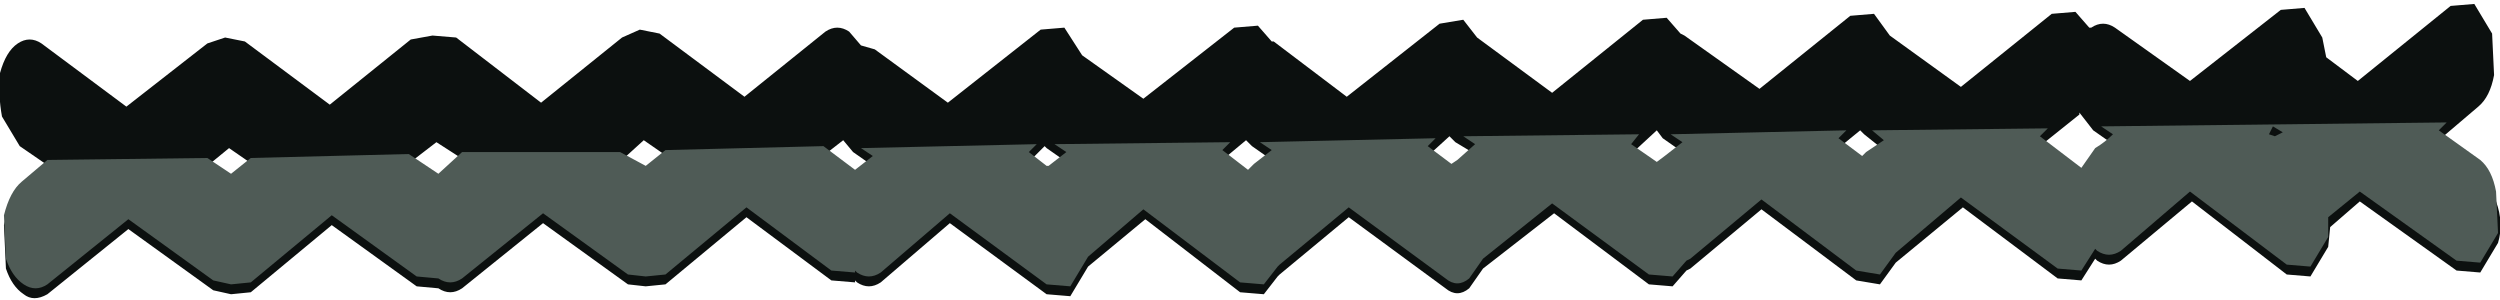 <?xml version="1.0" encoding="UTF-8" standalone="no"?>
<svg xmlns:xlink="http://www.w3.org/1999/xlink" height="7.6px" width="63.3px" xmlns="http://www.w3.org/2000/svg">
  <g transform="matrix(1.0, 0.0, 0.0, 1.0, -1.05, 3.35)">
    <path d="M4.25 -0.65 L6.3 -2.25 6.75 -2.4 7.25 -2.3 9.4 -0.7 11.45 -2.35 12.0 -2.45 12.6 -2.4 14.75 -0.75 16.8 -2.4 17.25 -2.6 17.75 -2.5 19.9 -0.9 21.95 -2.55 Q22.25 -2.75 22.55 -2.55 L22.85 -2.2 23.2 -2.1 25.05 -0.75 27.4 -2.6 28.0 -2.65 28.45 -1.95 30.0 -0.85 32.3 -2.65 32.9 -2.7 33.25 -2.3 33.3 -2.3 35.15 -0.9 37.5 -2.75 38.1 -2.85 38.45 -2.4 40.35 -1.0 42.65 -2.85 43.25 -2.9 43.6 -2.5 43.7 -2.45 45.6 -1.1 47.9 -2.95 48.5 -3.0 48.9 -2.45 50.7 -1.15 53.0 -3.0 53.6 -3.05 53.95 -2.65 54.0 -2.65 Q54.3 -2.85 54.6 -2.65 L56.5 -1.3 58.8 -3.1 59.4 -3.15 59.85 -2.4 59.95 -1.9 60.75 -1.3 63.1 -3.2 63.7 -3.25 64.15 -2.5 64.2 -1.45 Q64.1 -0.9 63.8 -0.65 L62.8 0.2 63.85 0.95 Q64.15 1.2 64.25 1.75 64.45 2.3 64.3 2.8 L63.85 3.55 63.25 3.5 60.8 1.75 60.05 2.4 60.0 2.9 59.55 3.65 58.95 3.6 56.55 1.75 54.75 3.25 Q54.45 3.45 54.15 3.25 L54.1 3.2 53.75 3.75 53.15 3.7 50.75 1.9 49.05 3.3 48.65 3.85 48.05 3.75 45.65 1.95 43.85 3.45 43.75 3.5 43.4 3.9 42.8 3.85 40.4 2.05 38.6 3.45 38.25 3.95 Q37.95 4.2 37.65 3.95 L35.2 2.15 33.45 3.6 33.4 3.65 33.05 4.1 32.45 4.05 30.05 2.2 28.6 3.4 28.15 4.15 27.55 4.1 25.1 2.3 23.35 3.8 Q23.05 4.0 22.75 3.8 L22.7 3.75 22.7 3.8 22.1 3.75 19.95 2.15 17.9 3.85 17.4 3.9 16.95 3.85 14.8 2.3 12.75 3.95 Q12.45 4.15 12.15 3.95 L11.6 3.9 9.45 2.35 7.4 4.05 6.9 4.1 6.45 4.0 4.3 2.45 2.25 4.1 Q1.9 4.3 1.65 4.1 1.35 3.9 1.2 3.45 L1.15 2.35 Q1.3 1.75 1.6 1.5 L2.35 0.9 1.55 0.35 1.1 -0.4 Q1.0 -0.95 1.05 -1.5 1.2 -2.05 1.5 -2.25 1.8 -2.45 2.1 -2.25 L4.25 -0.65 M53.7 -0.5 L53.7 -0.45 52.7 0.35 53.75 1.15 54.1 0.65 Q54.35 0.5 54.55 0.3 L54.05 -0.05 53.7 -0.5 M58.7 0.1 L58.5 0.3 58.65 0.35 58.85 0.25 58.7 0.1 M48.75 0.45 L48.25 0.05 48.15 -0.05 47.6 0.4 48.2 0.85 48.3 0.75 48.75 0.45 M43.15 0.15 L43.0 -0.05 42.35 0.55 43.05 1.0 43.2 0.85 43.65 0.5 43.15 0.15 M37.2 0.6 L37.8 1.05 37.95 0.95 38.4 0.55 37.9 0.25 37.75 0.1 37.2 0.6 M32.65 1.2 L32.8 1.05 33.25 0.7 32.75 0.35 32.6 0.2 32.0 0.7 32.65 1.2 M27.1 0.75 L27.55 1.1 27.6 1.1 28.05 0.75 27.55 0.4 27.5 0.35 27.1 0.75 M22.65 0.5 L22.4 0.2 21.95 0.55 22.7 1.2 23.15 0.85 22.65 0.5 M16.8 0.7 L17.4 1.1 18.0 0.65 17.35 0.2 16.8 0.7 M12.15 1.3 L12.8 0.7 12.1 0.25 11.45 0.75 12.15 1.3 M6.3 0.85 L6.9 1.3 7.5 0.85 6.85 0.4 6.3 0.85" fill="#0c100f" fill-rule="evenodd" stroke="none"/>
    <path d="M63.0 -0.25 L62.8 -0.05 63.85 0.7 Q64.15 0.95 64.25 1.5 L64.3 2.55 63.85 3.3 63.25 3.25 60.8 1.5 60.0 2.15 60.0 2.65 59.55 3.4 58.95 3.35 56.5 1.5 54.75 3.0 Q54.45 3.2 54.15 3.0 L54.1 2.95 53.75 3.5 53.15 3.45 50.7 1.65 49.05 3.05 48.65 3.6 48.05 3.5 45.65 1.7 43.85 3.2 43.75 3.25 43.4 3.65 42.8 3.6 40.35 1.8 38.6 3.2 38.25 3.7 Q37.95 3.95 37.65 3.7 L35.2 1.9 33.45 3.35 33.4 3.4 33.05 3.85 32.45 3.8 30.0 1.95 28.6 3.15 28.15 3.9 27.55 3.85 25.1 2.05 23.35 3.55 Q23.05 3.75 22.75 3.55 L22.7 3.5 22.7 3.55 22.1 3.5 19.95 1.9 17.9 3.6 17.4 3.65 16.95 3.6 14.8 2.05 12.75 3.7 Q12.45 3.9 12.15 3.7 L11.6 3.65 9.45 2.1 7.4 3.8 6.9 3.85 6.45 3.75 4.3 2.2 2.25 3.85 Q1.95 4.05 1.65 3.85 1.35 3.65 1.2 3.2 L1.15 2.1 Q1.3 1.5 1.6 1.25 L2.25 0.7 6.3 0.65 6.9 1.05 7.4 0.65 11.4 0.55 12.15 1.05 12.75 0.5 16.75 0.5 17.4 0.85 17.9 0.45 21.9 0.35 22.7 0.95 23.15 0.6 22.85 0.4 27.3 0.3 27.1 0.5 27.55 0.85 27.6 0.85 28.05 0.5 27.75 0.3 32.2 0.25 32.0 0.45 32.65 0.95 32.8 0.8 33.25 0.45 32.95 0.25 37.4 0.15 37.2 0.35 37.8 0.8 37.95 0.7 38.4 0.3 38.1 0.1 42.55 0.05 42.35 0.3 43.0 0.75 43.2 0.6 43.65 0.25 43.35 0.05 47.8 -0.05 47.6 0.15 48.2 0.6 48.3 0.5 48.75 0.2 48.45 -0.05 52.9 -0.1 52.7 0.1 53.75 0.9 54.1 0.4 Q54.35 0.25 54.55 0.05 L54.25 -0.15 63.0 -0.25 M58.85 0.0 L58.6 -0.15 58.5 0.05 58.65 0.1 58.85 0.0" fill="#4f5b56" fill-rule="evenodd" stroke="none"/>
  </g>
</svg>
